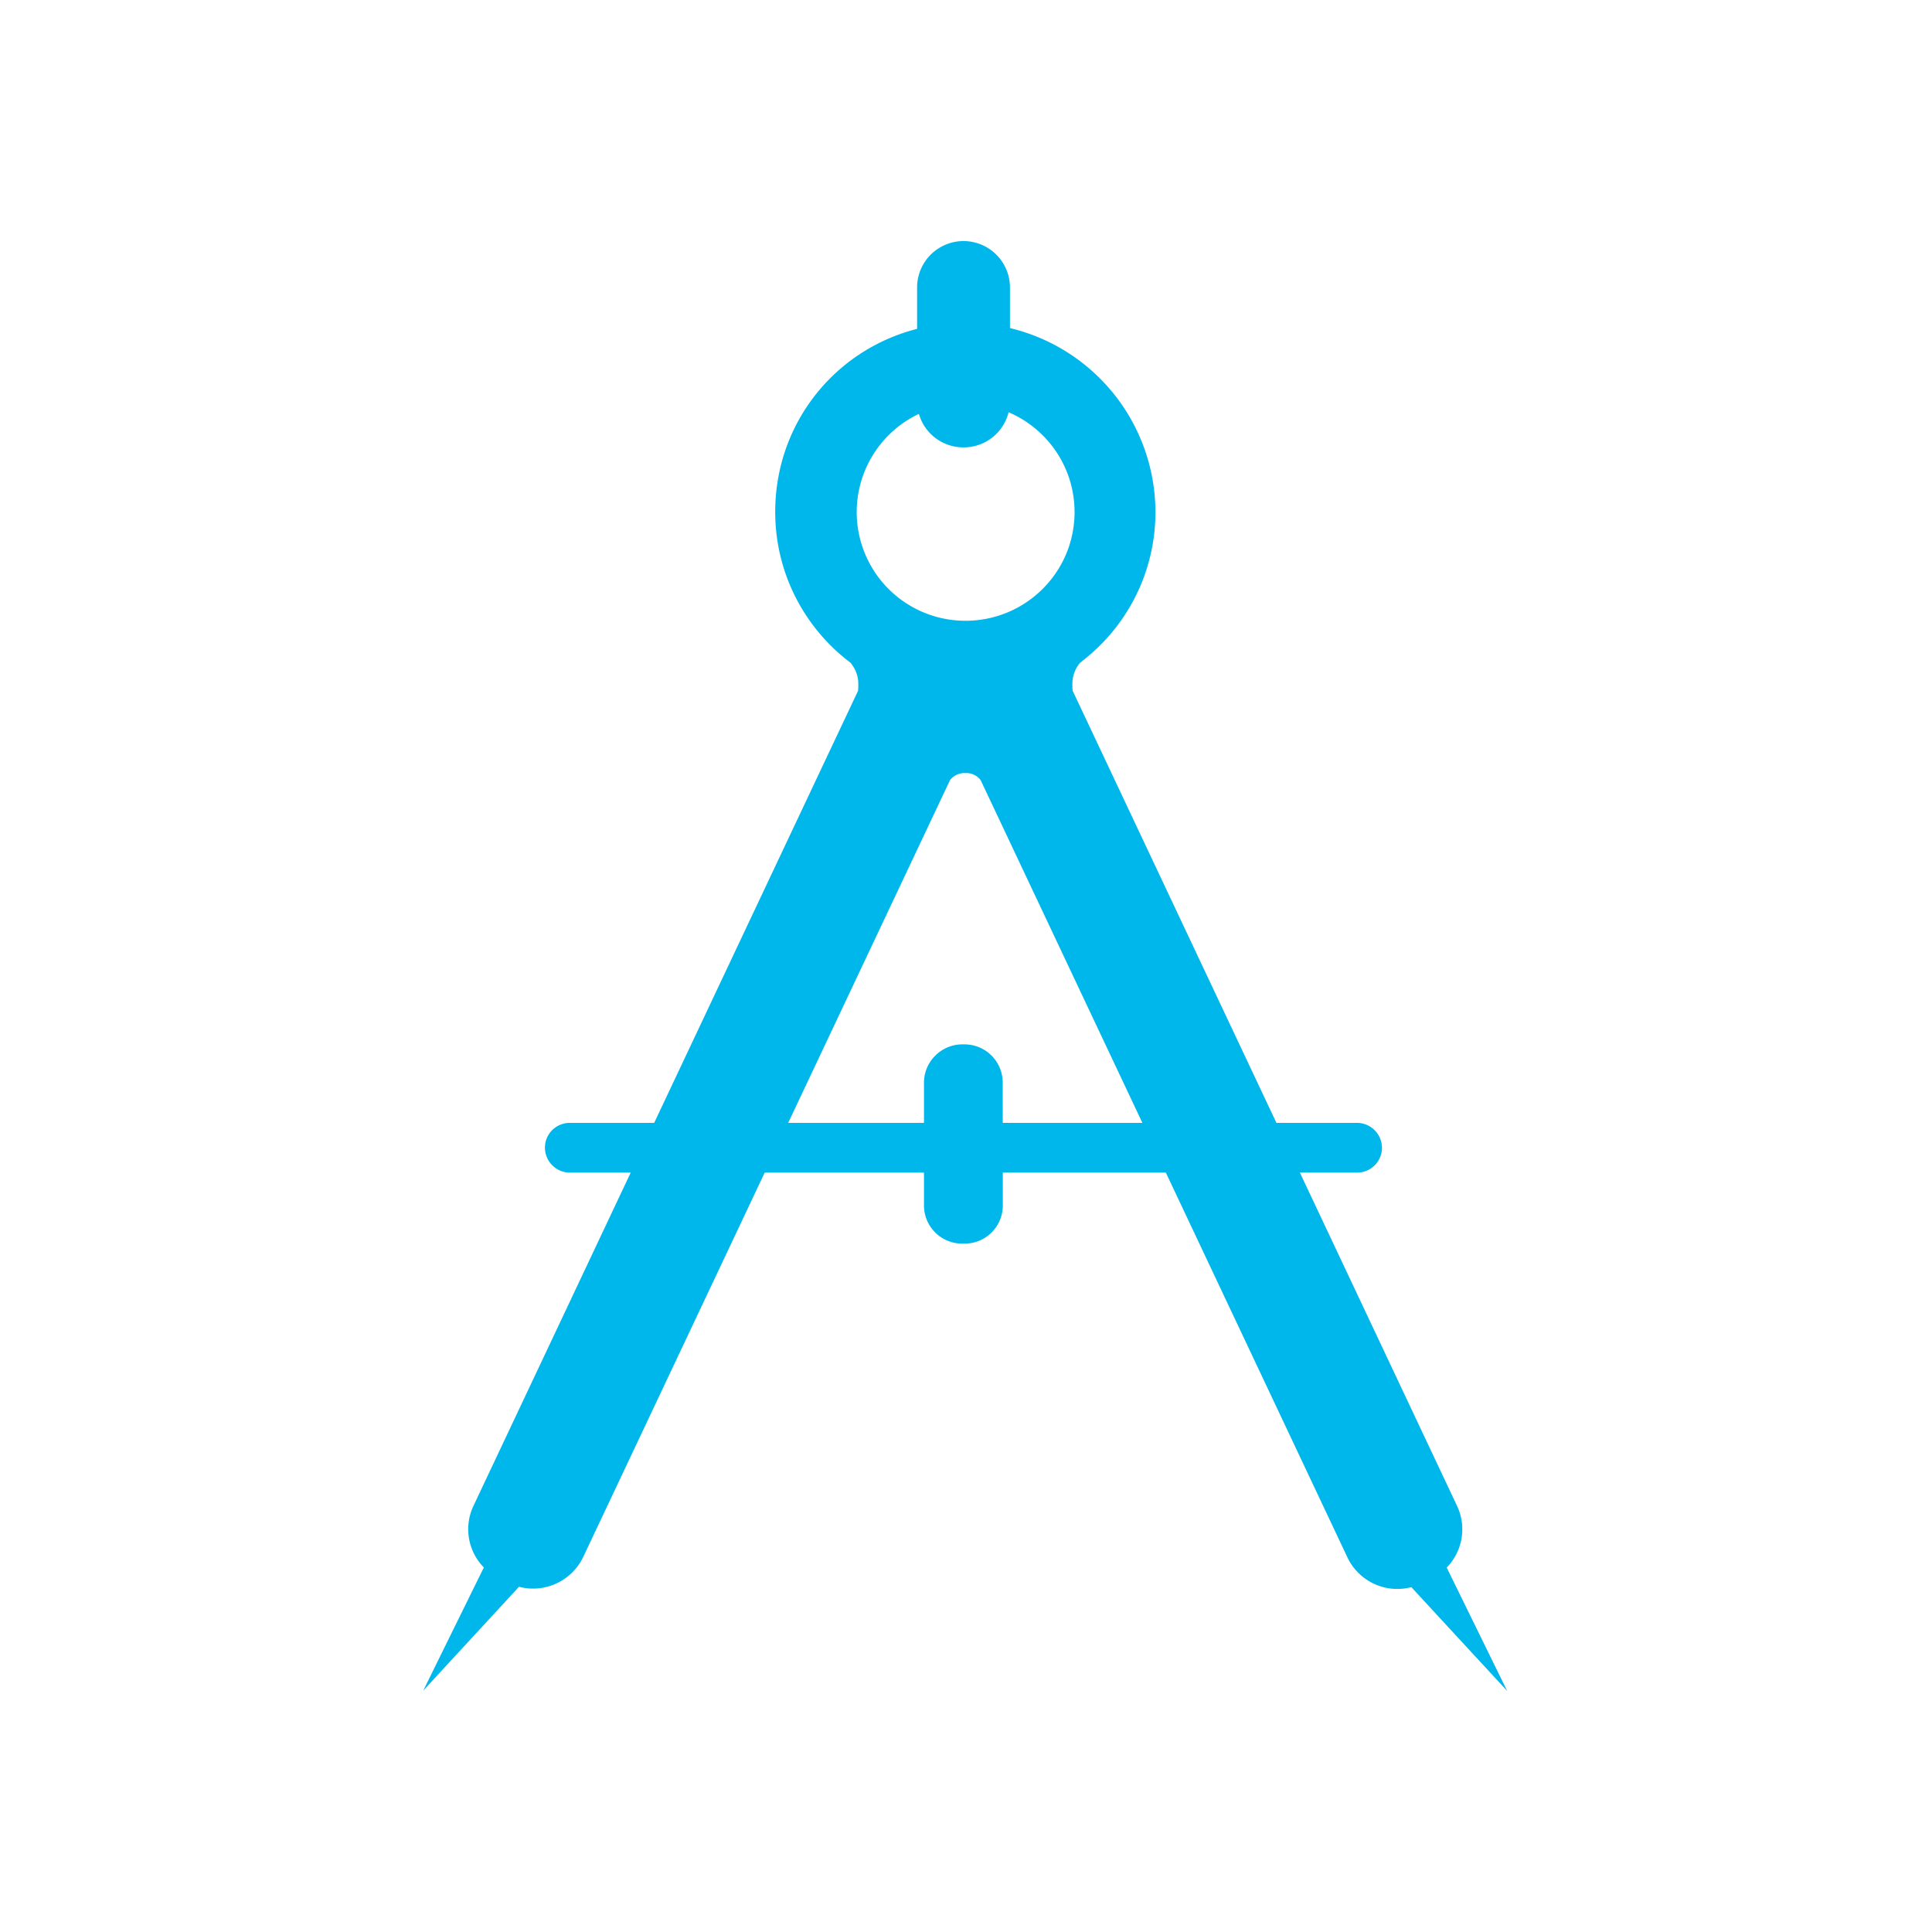 <svg width="16" height="16" xmlns="http://www.w3.org/2000/svg">
 <g fill="#00b7eb">
  <path d="M8.364 3.323a.383.383 0 0 1-.385.382.383.383 0 0 1-.384-.382v-.942a.384.384 0 0 1 .769 0zM8.305 9.985a.316.316 0 0 1-.317.314H7.97a.316.316 0 0 1-.318-.314V8.966c0-.174.143-.317.318-.317h.017c.175 0 .317.141.317.317z"/>
  <path d="M11.981 12.982a.454.454 0 0 0 .087-.508L8.883 5.72c-.002-.018-.002-.037-.002-.057 0-.066.024-.127.064-.175.38-.286.624-.739.624-1.249a1.57 1.57 0 0 0-1.574-1.565c-.885 0-1.575.7-1.575 1.565 0 .51.244.963.623 1.249.04.048.065.108.065.175 0 .02 0 .04-.002.058L3.92 12.473a.452.452 0 0 0 .087.508l-.502 1.02.793-.86a.46.46 0 0 0 .532-.247L7.868 6.46a.152.152 0 0 1 .12-.058h.015c.049 0 .091.024.118.058l3.037 6.436a.457.457 0 0 0 .53.248l.794.86zM7.995 5.141a.9.9 0 1 1 0-1.8c.5 0 .904.402.904.9 0 .497-.404.9-.904.9"/>
  <path d="M11.445 9.506a.206.206 0 0 1-.207.205H4.72a.207.207 0 0 1-.207-.205v-.002c0-.114.093-.205.207-.205h6.518a.208.208 0 0 1 .207.207"/>
 </g>
</svg>
